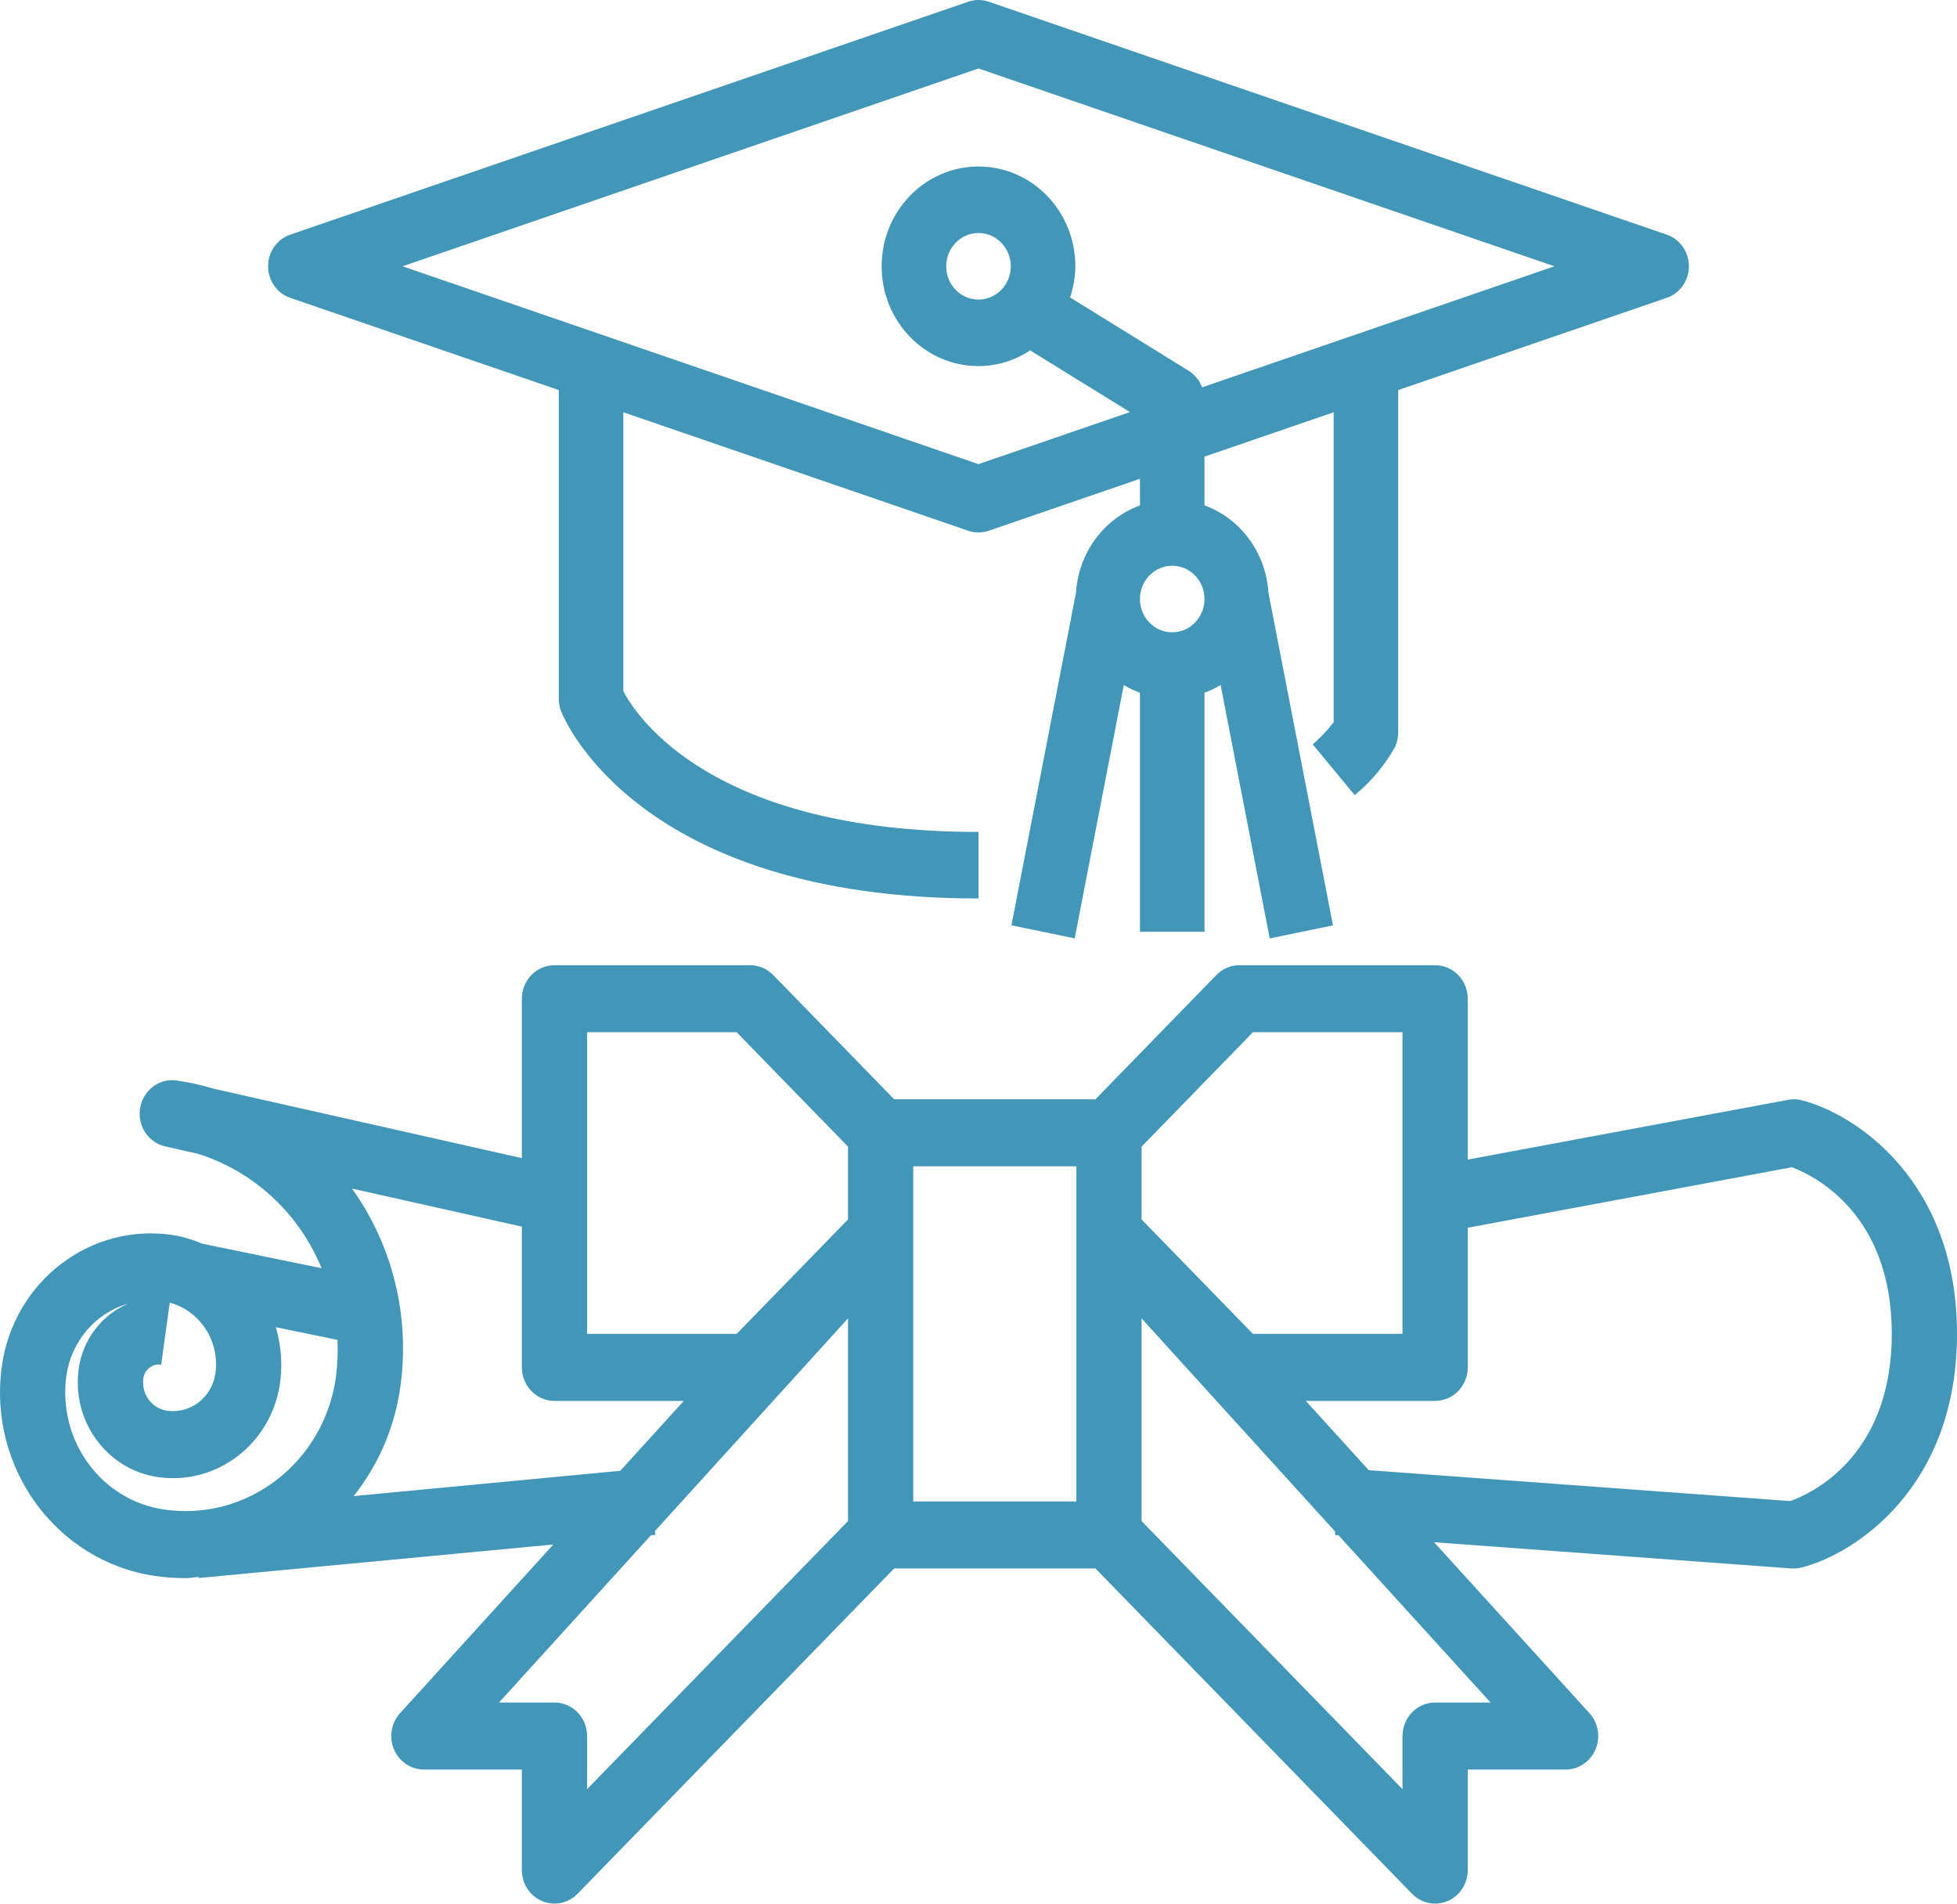 <?xml version="1.0" encoding="UTF-8"?>
<svg width="73px" height="71px" viewBox="0 0 73 71" version="1.1" xmlns="http://www.w3.org/2000/svg" xmlns:xlink="http://www.w3.org/1999/xlink">
    <!-- Generator: sketchtool 50.2 (55047) - http://www.bohemiancoding.com/sketch -->
    <title>622A6E65-202C-4A98-8B8E-A4AE385D940F</title>
    <desc>Created with sketchtool.</desc>
    <defs></defs>
    <g id="Desktop" stroke="none" stroke-width="1" fill="none" fill-rule="evenodd">
        <g id="Promotions" transform="translate(-249, -581)" fill="#4296B7" fill-rule="nonzero">
            <g id="Buttons" transform="translate(-1, 515)">
                <g id="2" transform="translate(106, 66)">
                    <g id="diploma" transform="translate(144, 0)">
                        <path d="M67.211,41.037 C67.044,40.992 66.869,40.987 66.699,41.021 L54.75,43.25 L54.75,37.25 C54.75,36.56 54.205,36 53.533,36 L46.233,36 C45.91,36 45.601,36.132 45.373,36.366 L40.863,41 L33.353,41 L28.843,36.366 C28.615,36.132 28.306,36 27.983,36 L20.683,36 C20.011,36 19.466,36.56 19.466,37.25 L19.466,43.196 L7.988,40.61 C7.534,40.473 7.071,40.37 6.603,40.301 C5.939,40.2 5.32,40.672 5.222,41.355 C5.128,42.007 5.543,42.622 6.17,42.76 L7.387,43.035 C8.881,43.504 10.19,44.45 11.123,45.736 C11.473,46.221 11.767,46.747 11.997,47.303 L7.543,46.386 C7.186,46.232 6.813,46.122 6.431,46.061 C3.359,45.607 0.511,47.797 0.069,50.952 C0.068,50.956 0.068,50.959 0.067,50.963 C-0.453,54.737 2.098,58.233 5.771,58.778 C6.152,58.833 6.537,58.861 6.922,58.861 C7.088,58.861 7.245,58.826 7.409,58.816 L7.409,58.856 L20.64,57.606 L14.922,63.898 C14.464,64.402 14.49,65.193 14.982,65.664 C15.208,65.881 15.507,66.001 15.816,66 L19.466,66 L19.466,69.75 C19.466,70.44 20.011,71 20.683,71 C21.006,71 21.315,70.868 21.543,70.634 L33.353,58.5 L40.863,58.5 L52.673,70.634 C52.901,70.868 53.21,71 53.533,71 C53.693,71 53.851,70.968 53.999,70.905 C54.454,70.711 54.75,70.255 54.75,69.75 L54.75,66 L58.4,66 C59.072,66 59.617,65.441 59.617,64.751 C59.617,64.433 59.5,64.128 59.289,63.896 L53.494,57.521 L66.83,58.5 C66.858,58.5 66.889,58.5 66.917,58.5 C67.016,58.5 67.115,58.488 67.211,58.463 C69.214,57.949 73,55.465 73,49.75 C73,44.035 69.214,41.551 67.211,41.037 Z M5.348,51.409 C5.348,51.409 5.348,51.409 5.348,51.409 C5.389,51.111 5.637,50.891 5.929,50.89 C5.957,50.89 5.985,50.892 6.012,50.896 L6.332,48.586 C7.468,48.892 8.201,50.024 8.035,51.219 C7.912,52.117 7.103,52.742 6.229,52.615 C5.661,52.532 5.267,51.992 5.348,51.409 Z M12.531,51.362 C12.088,54.544 9.218,56.755 6.12,56.301 L6.115,56.301 C3.772,55.955 2.144,53.725 2.476,51.316 C2.657,50.025 3.564,48.967 4.788,48.62 C3.794,49.036 3.088,49.963 2.935,51.055 C2.666,53.005 3.984,54.81 5.882,55.09 C8.088,55.415 10.132,53.841 10.448,51.575 C10.448,51.574 10.448,51.573 10.448,51.572 C10.542,50.878 10.487,50.171 10.289,49.501 L12.589,49.974 C12.61,50.437 12.591,50.902 12.531,51.362 Z M13.192,55.801 C14.125,54.63 14.728,53.218 14.935,51.719 C15.3,49.108 14.652,46.455 13.131,44.331 L19.466,45.75 L19.466,51 C19.466,51.69 20.011,52.25 20.683,52.25 L25.507,52.25 L23.138,54.857 L13.192,55.801 Z M31.633,56.732 L21.899,66.732 L21.899,64.75 C21.899,64.06 21.355,63.5 20.683,63.5 L18.614,63.5 L24.283,57.26 L24.445,57.25 L24.431,57.104 L31.633,49.172 L31.633,56.732 Z M31.633,45.482 L27.479,49.75 L21.899,49.75 L21.899,38.5 L27.479,38.5 L31.633,42.767 L31.633,45.482 Z M40.15,46 L40.15,56 L34.066,56 L34.066,43.5 L40.15,43.5 L40.15,46 Z M42.583,42.767 L46.737,38.5 L52.316,38.5 L52.316,49.75 L46.737,49.75 L42.583,45.482 L42.583,42.767 Z M55.601,63.5 L53.533,63.5 C52.861,63.5 52.316,64.06 52.316,64.75 L52.316,66.732 L42.583,56.732 L42.583,49.172 L49.805,57.125 L49.797,57.25 L49.928,57.26 L55.601,63.5 Z M66.779,55.986 L51.057,54.834 L48.709,52.25 L53.533,52.25 C54.205,52.25 54.75,51.69 54.75,51 L54.75,45.792 L66.839,43.535 C67.664,43.845 70.567,45.25 70.567,49.75 C70.567,54.362 67.525,55.724 66.779,55.986 Z M10.829,11.109 L20.844,14.549 L20.844,26.065 C20.844,26.223 20.873,26.379 20.929,26.525 C21.04,26.81 23.787,33.511 36.5,33.511 L36.5,31.029 C26.564,31.029 23.753,26.734 23.252,25.782 L23.252,15.377 L36.119,19.796 C36.366,19.882 36.634,19.882 36.881,19.796 L42.522,17.858 L42.522,18.851 C41.168,19.347 40.231,20.626 40.137,22.103 L37.728,34.512 L40.089,34.999 L41.919,25.549 C42.111,25.664 42.313,25.76 42.522,25.837 L42.522,34.752 L44.93,34.752 L44.93,25.837 C45.139,25.76 45.341,25.664 45.532,25.549 L47.363,35 L49.723,34.514 L47.315,22.104 C47.223,20.625 46.285,19.344 44.93,18.848 L44.93,17.031 L49.748,15.377 L49.748,26.934 C49.518,27.239 49.256,27.517 48.967,27.764 L50.533,29.655 C51.139,29.161 51.649,28.552 52.036,27.862 C52.117,27.689 52.158,27.498 52.156,27.306 L52.156,14.549 L62.171,11.109 C62.803,10.895 63.147,10.193 62.939,9.542 C62.82,9.168 62.535,8.874 62.171,8.751 L36.881,0.064 C36.634,-0.021 36.366,-0.021 36.119,0.064 L10.829,8.751 C10.197,8.965 9.853,9.666 10.061,10.317 C10.18,10.692 10.465,10.986 10.829,11.109 Z M43.726,23.583 C43.061,23.583 42.522,23.027 42.522,22.342 C42.522,21.657 43.061,21.101 43.726,21.101 C44.391,21.101 44.93,21.657 44.93,22.342 C44.93,23.027 44.391,23.583 43.726,23.583 Z M36.5,2.554 L57.983,9.932 L44.839,14.447 C44.745,14.192 44.571,13.976 44.346,13.833 L39.915,11.093 C40.041,10.719 40.108,10.328 40.113,9.932 C40.113,7.876 38.495,6.21 36.5,6.21 C34.505,6.21 32.887,7.876 32.887,9.932 C32.887,11.989 34.505,13.655 36.5,13.655 C37.183,13.653 37.852,13.45 38.427,13.068 L42.149,15.37 L36.5,17.311 L15.017,9.932 L36.5,2.554 Z M37.704,9.932 C37.704,10.618 37.165,11.173 36.5,11.173 C35.835,11.173 35.296,10.618 35.296,9.932 C35.296,9.247 35.835,8.691 36.5,8.691 C37.165,8.691 37.704,9.247 37.704,9.932 Z" id="Shape"></path>
                    </g>
                </g>
            </g>
        </g>
    </g>
</svg>